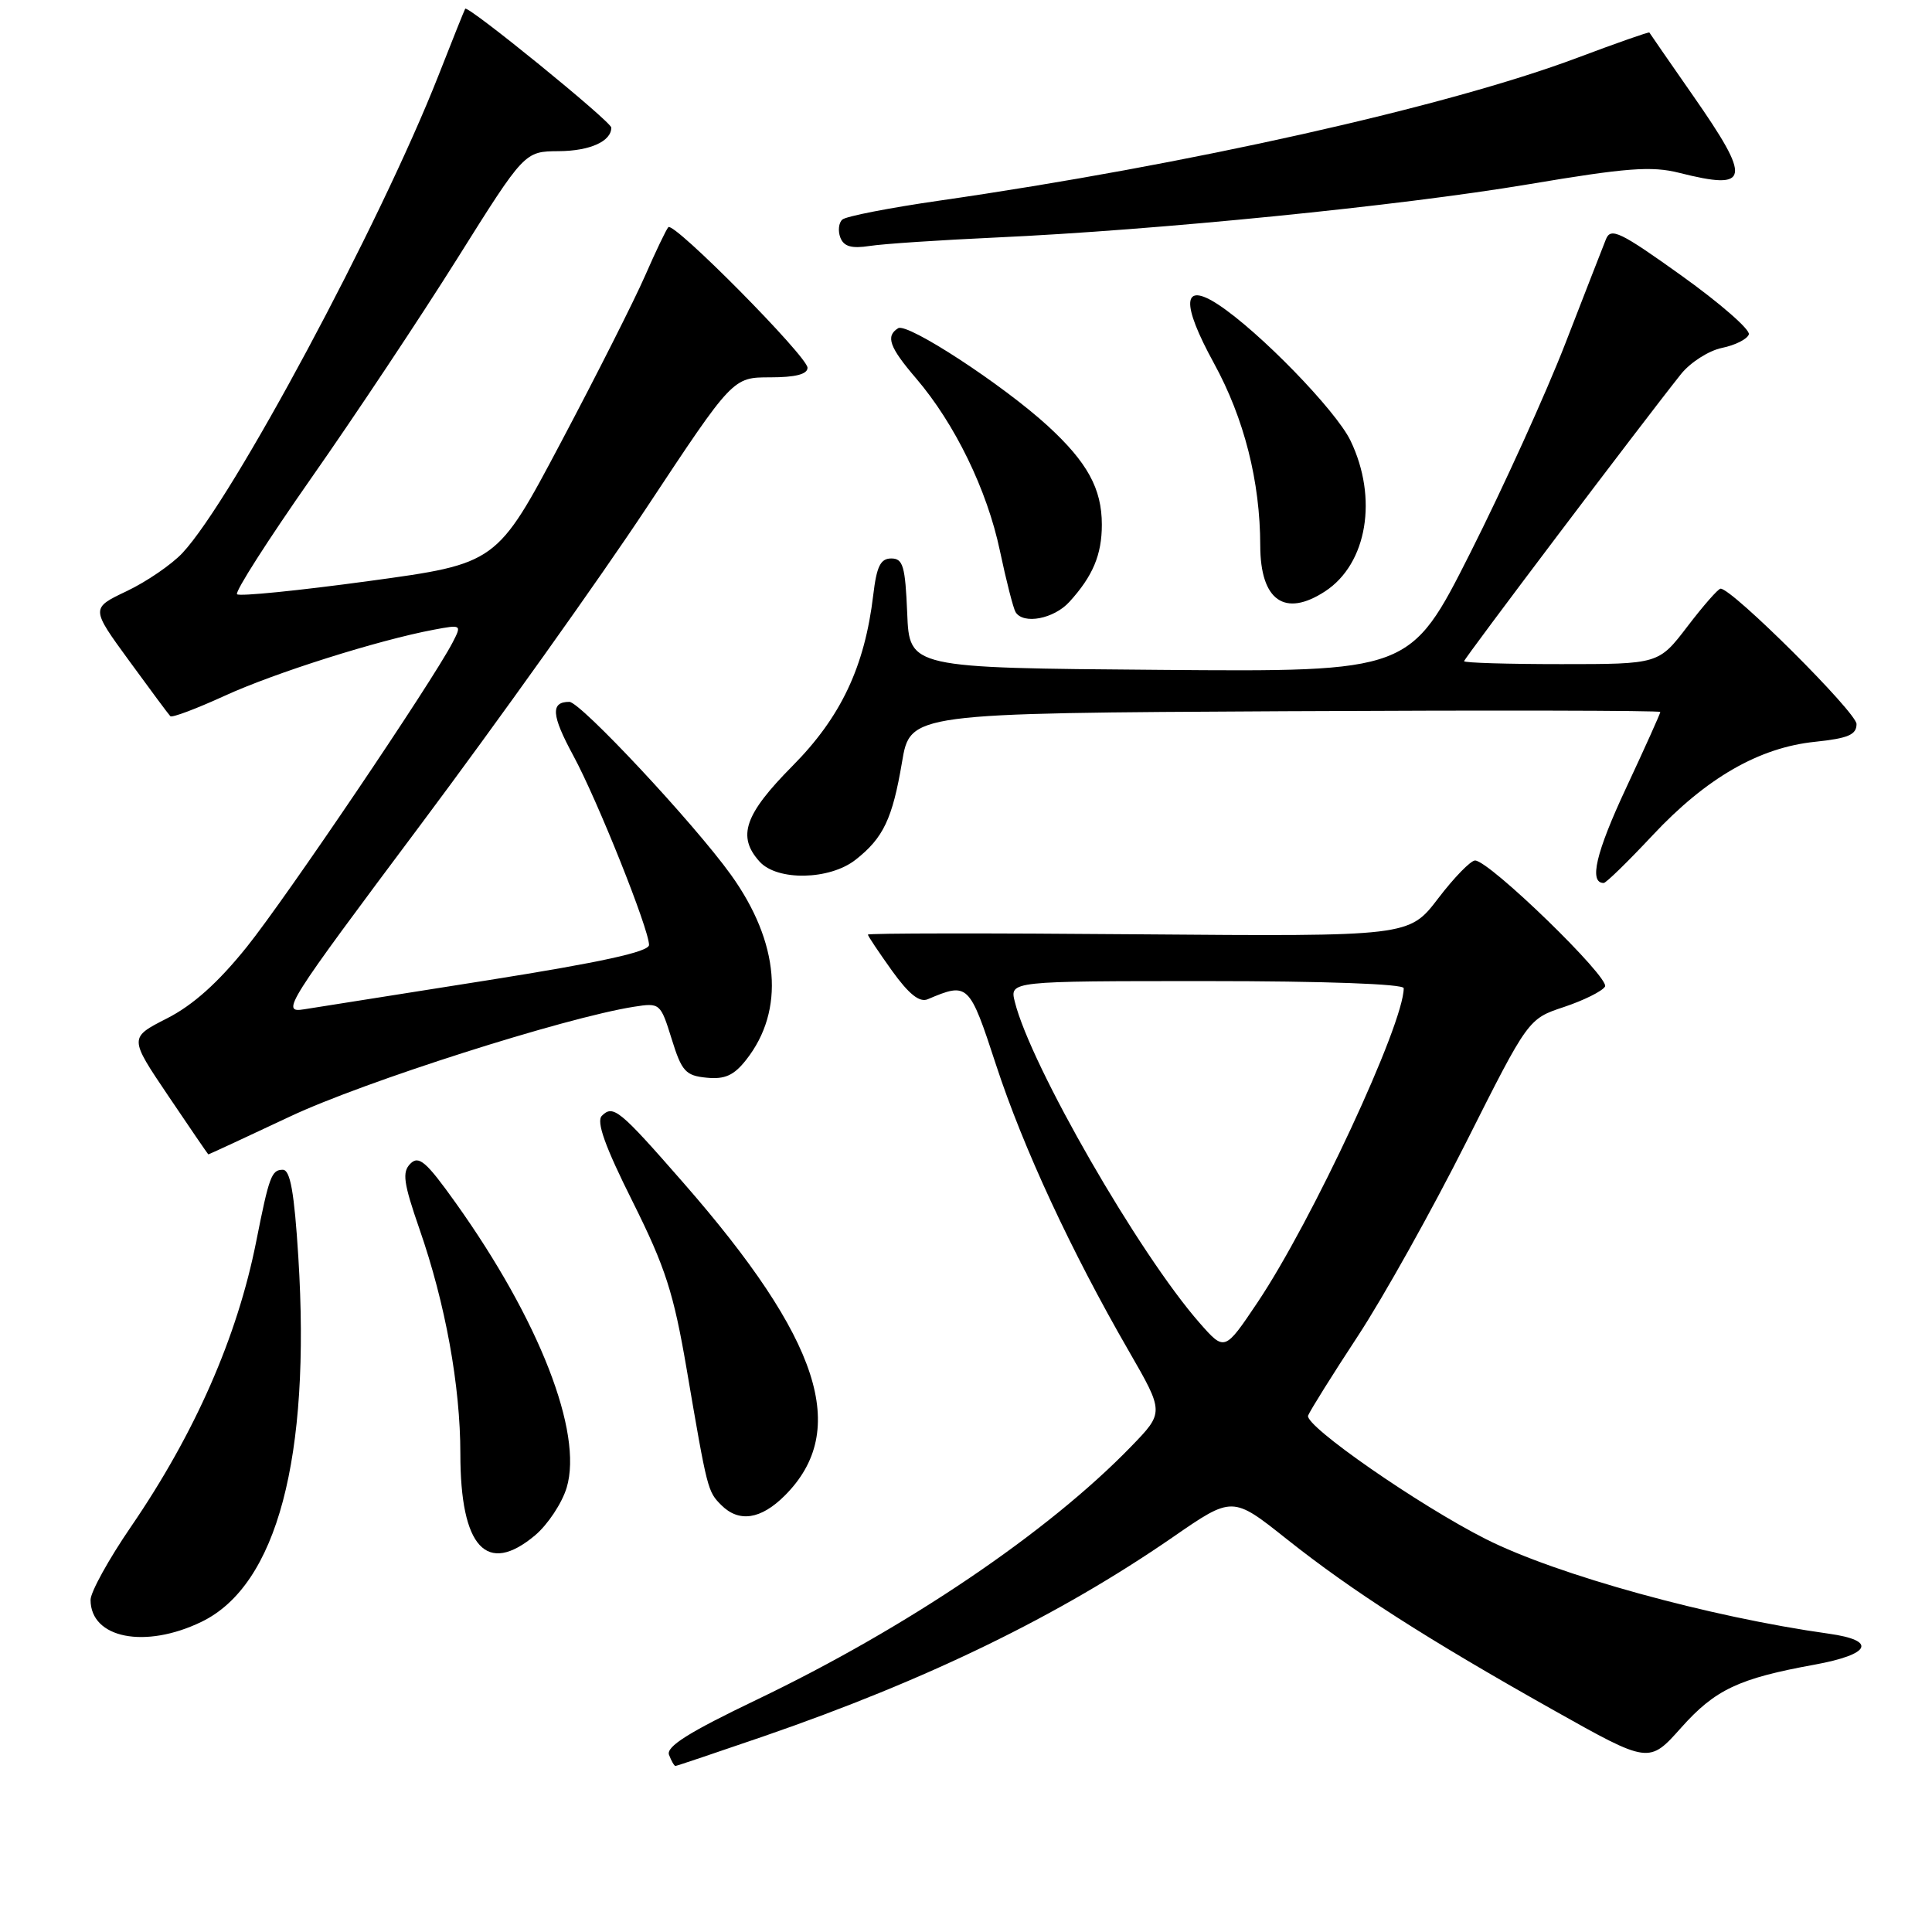 <?xml version="1.0" encoding="UTF-8" standalone="no"?>
<!DOCTYPE svg PUBLIC "-//W3C//DTD SVG 1.1//EN" "http://www.w3.org/Graphics/SVG/1.1/DTD/svg11.dtd" >
<svg xmlns="http://www.w3.org/2000/svg" xmlns:xlink="http://www.w3.org/1999/xlink" version="1.1" viewBox="0 0 256 256">
 <g >
 <path fill="currentColor"
d=" M 101.19 230.07 C 122.92 222.57 140.23 214.15 155.41 203.68 C 163.31 198.22 163.31 198.22 170.50 203.94 C 179.19 210.84 189.02 217.14 205.86 226.61 C 218.50 233.71 218.50 233.71 222.76 228.93 C 227.26 223.88 230.39 222.40 240.42 220.58 C 247.91 219.21 248.76 217.37 242.31 216.47 C 226.52 214.26 206.35 208.70 196.93 203.96 C 188.06 199.49 172.82 188.91 173.33 187.57 C 173.59 186.91 176.55 182.17 179.92 177.04 C 183.28 171.92 189.74 160.36 194.27 151.36 C 202.50 135.00 202.50 135.00 207.24 133.43 C 209.84 132.56 212.29 131.35 212.67 130.73 C 213.37 129.59 197.39 114.07 195.46 114.02 C 194.88 114.01 192.68 116.27 190.56 119.05 C 186.71 124.09 186.71 124.09 150.86 123.80 C 131.13 123.63 115.00 123.65 115.00 123.84 C 115.00 124.02 116.44 126.17 118.19 128.62 C 120.44 131.75 121.85 132.87 122.94 132.40 C 128.29 130.13 128.44 130.27 131.99 141.13 C 135.58 152.09 141.93 165.78 149.58 179.03 C 154.26 187.15 154.26 187.15 149.88 191.67 C 138.85 203.05 120.19 215.67 100.29 225.21 C 91.27 229.53 88.23 231.44 88.65 232.53 C 88.96 233.34 89.34 234.00 89.50 234.00 C 89.65 234.00 94.91 232.23 101.19 230.07 Z  M 26.70 214.90 C 36.70 210.06 41.19 193.16 39.53 166.56 C 38.99 157.95 38.46 155.00 37.47 155.00 C 35.98 155.00 35.66 155.88 33.95 164.50 C 31.44 177.15 25.84 189.90 17.36 202.29 C 14.41 206.59 12.00 210.96 12.00 211.99 C 12.00 217.09 19.22 218.52 26.70 214.90 Z  M 70.91 203.43 C 72.59 202.01 74.47 199.17 75.09 197.11 C 77.27 189.82 71.45 174.90 60.37 159.37 C 56.48 153.92 55.50 153.07 54.38 154.19 C 53.26 155.31 53.46 156.73 55.58 162.85 C 59.02 172.73 61.00 183.63 61.00 192.64 C 61.00 205.04 64.48 208.83 70.91 203.43 Z  M 104.00 198.16 C 112.62 189.53 108.71 177.49 90.53 156.70 C 82.08 147.03 81.25 146.35 79.75 147.85 C 78.99 148.61 80.15 151.88 83.82 159.21 C 88.18 167.95 89.26 171.31 91.00 181.50 C 93.73 197.49 93.77 197.62 95.57 199.43 C 97.92 201.78 100.82 201.34 104.00 198.16 Z  M 38.44 147.94 C 48.14 143.36 74.81 134.85 84.00 133.40 C 87.45 132.86 87.52 132.92 89.00 137.67 C 90.33 141.97 90.85 142.53 93.63 142.80 C 96.05 143.04 97.25 142.50 98.88 140.42 C 104.04 133.87 103.29 124.88 96.85 115.91 C 91.94 109.08 76.91 93.00 75.44 93.00 C 72.93 93.00 73.06 94.76 75.97 100.13 C 79.15 106.00 86.00 123.13 86.00 125.21 C 86.00 126.12 79.67 127.50 64.75 129.87 C 53.06 131.72 42.05 133.46 40.28 133.74 C 37.19 134.23 37.84 133.21 55.66 109.38 C 65.90 95.69 79.41 76.74 85.69 67.25 C 97.10 50.00 97.10 50.00 102.05 50.00 C 105.39 50.00 107.00 49.59 107.00 48.73 C 107.00 47.25 89.30 29.36 88.56 30.10 C 88.29 30.38 86.90 33.28 85.47 36.55 C 84.04 39.82 79.03 49.74 74.34 58.59 C 65.82 74.68 65.82 74.68 48.89 76.99 C 39.58 78.26 31.71 79.05 31.41 78.74 C 31.10 78.43 35.53 71.51 41.25 63.34 C 46.97 55.18 55.67 42.10 60.58 34.28 C 69.50 20.06 69.50 20.06 74.05 20.03 C 78.17 20.00 81.00 18.73 81.00 16.91 C 81.00 16.12 61.96 0.63 61.64 1.16 C 61.53 1.35 59.93 5.32 58.10 10.00 C 50.33 29.76 30.79 66.20 24.18 73.27 C 22.75 74.80 19.43 77.07 16.81 78.32 C 12.03 80.59 12.03 80.59 17.10 87.54 C 19.89 91.37 22.35 94.68 22.57 94.90 C 22.79 95.13 26.02 93.91 29.74 92.21 C 36.38 89.16 50.12 84.82 57.48 83.44 C 61.16 82.75 61.19 82.77 59.98 85.12 C 57.27 90.34 37.95 118.93 32.72 125.45 C 28.91 130.20 25.57 133.19 22.13 134.94 C 17.10 137.50 17.10 137.50 22.30 145.21 C 25.16 149.46 27.55 152.94 27.60 152.96 C 27.66 152.98 32.53 150.72 38.44 147.94 Z  M 218.96 110.70 C 226.09 103.08 233.09 99.05 240.52 98.29 C 244.89 97.83 246.00 97.36 246.00 95.94 C 246.00 94.40 229.54 78.00 227.99 78.00 C 227.67 78.00 225.70 80.25 223.60 83.00 C 219.78 88.00 219.78 88.00 206.89 88.00 C 199.80 88.00 194.00 87.83 194.00 87.61 C 194.00 87.26 217.47 56.19 222.74 49.57 C 223.98 48.02 226.42 46.46 228.17 46.10 C 229.92 45.74 231.52 44.94 231.73 44.31 C 231.94 43.69 227.93 40.19 222.82 36.53 C 214.69 30.71 213.44 30.11 212.80 31.69 C 212.40 32.69 209.98 38.90 207.42 45.50 C 204.86 52.10 199.19 64.59 194.82 73.26 C 186.86 89.03 186.86 89.03 153.68 88.76 C 120.50 88.50 120.50 88.50 120.21 81.25 C 119.95 75.02 119.66 74.00 118.10 74.00 C 116.67 74.00 116.16 75.04 115.71 78.84 C 114.58 88.34 111.43 95.02 105.00 101.50 C 98.64 107.92 97.64 110.84 100.65 114.17 C 102.99 116.76 109.94 116.62 113.37 113.92 C 117.05 111.03 118.25 108.50 119.52 101.00 C 120.61 94.50 120.61 94.50 170.31 94.24 C 197.64 94.10 220.00 94.14 220.00 94.34 C 220.00 94.54 217.95 99.10 215.44 104.47 C 211.46 112.99 210.52 117.00 212.50 117.00 C 212.81 117.00 215.72 114.16 218.96 110.70 Z  M 141.70 79.75 C 144.81 76.34 146.00 73.50 146.00 69.52 C 146.00 64.75 144.08 61.25 138.83 56.43 C 132.88 50.98 120.25 42.73 119.01 43.49 C 117.32 44.54 117.84 46.00 121.39 50.14 C 126.53 56.15 130.80 64.93 132.49 72.97 C 133.33 76.96 134.27 80.62 134.57 81.11 C 135.60 82.78 139.65 82.01 141.70 79.75 Z  M 175.59 78.35 C 181.16 74.70 182.62 65.99 178.94 58.37 C 176.98 54.34 166.84 43.91 161.41 40.35 C 156.67 37.25 156.47 40.13 160.86 48.14 C 164.86 55.45 166.98 63.78 166.99 72.32 C 167.01 79.58 170.24 81.85 175.59 78.35 Z  M 132.00 31.47 C 153.29 30.50 185.49 27.28 202.52 24.42 C 215.53 22.23 218.85 21.98 222.50 22.90 C 231.91 25.27 232.16 23.90 224.32 12.65 C 221.20 8.17 218.60 4.41 218.55 4.31 C 218.49 4.20 214.18 5.71 208.97 7.67 C 191.75 14.14 157.26 21.86 124.50 26.58 C 117.90 27.53 112.10 28.66 111.62 29.09 C 111.13 29.51 111.01 30.59 111.35 31.48 C 111.81 32.67 112.83 32.96 115.24 32.59 C 117.03 32.31 124.58 31.81 132.00 31.47 Z  M 158.95 175.29 C 150.94 166.17 136.57 141.20 134.47 132.75 C 133.78 130.00 133.78 130.00 159.89 130.00 C 175.53 130.00 186.00 130.38 186.00 130.94 C 186.00 135.70 173.84 161.83 166.62 172.59 C 162.27 179.07 162.27 179.07 158.95 175.29 Z "/>
</g>
</svg>